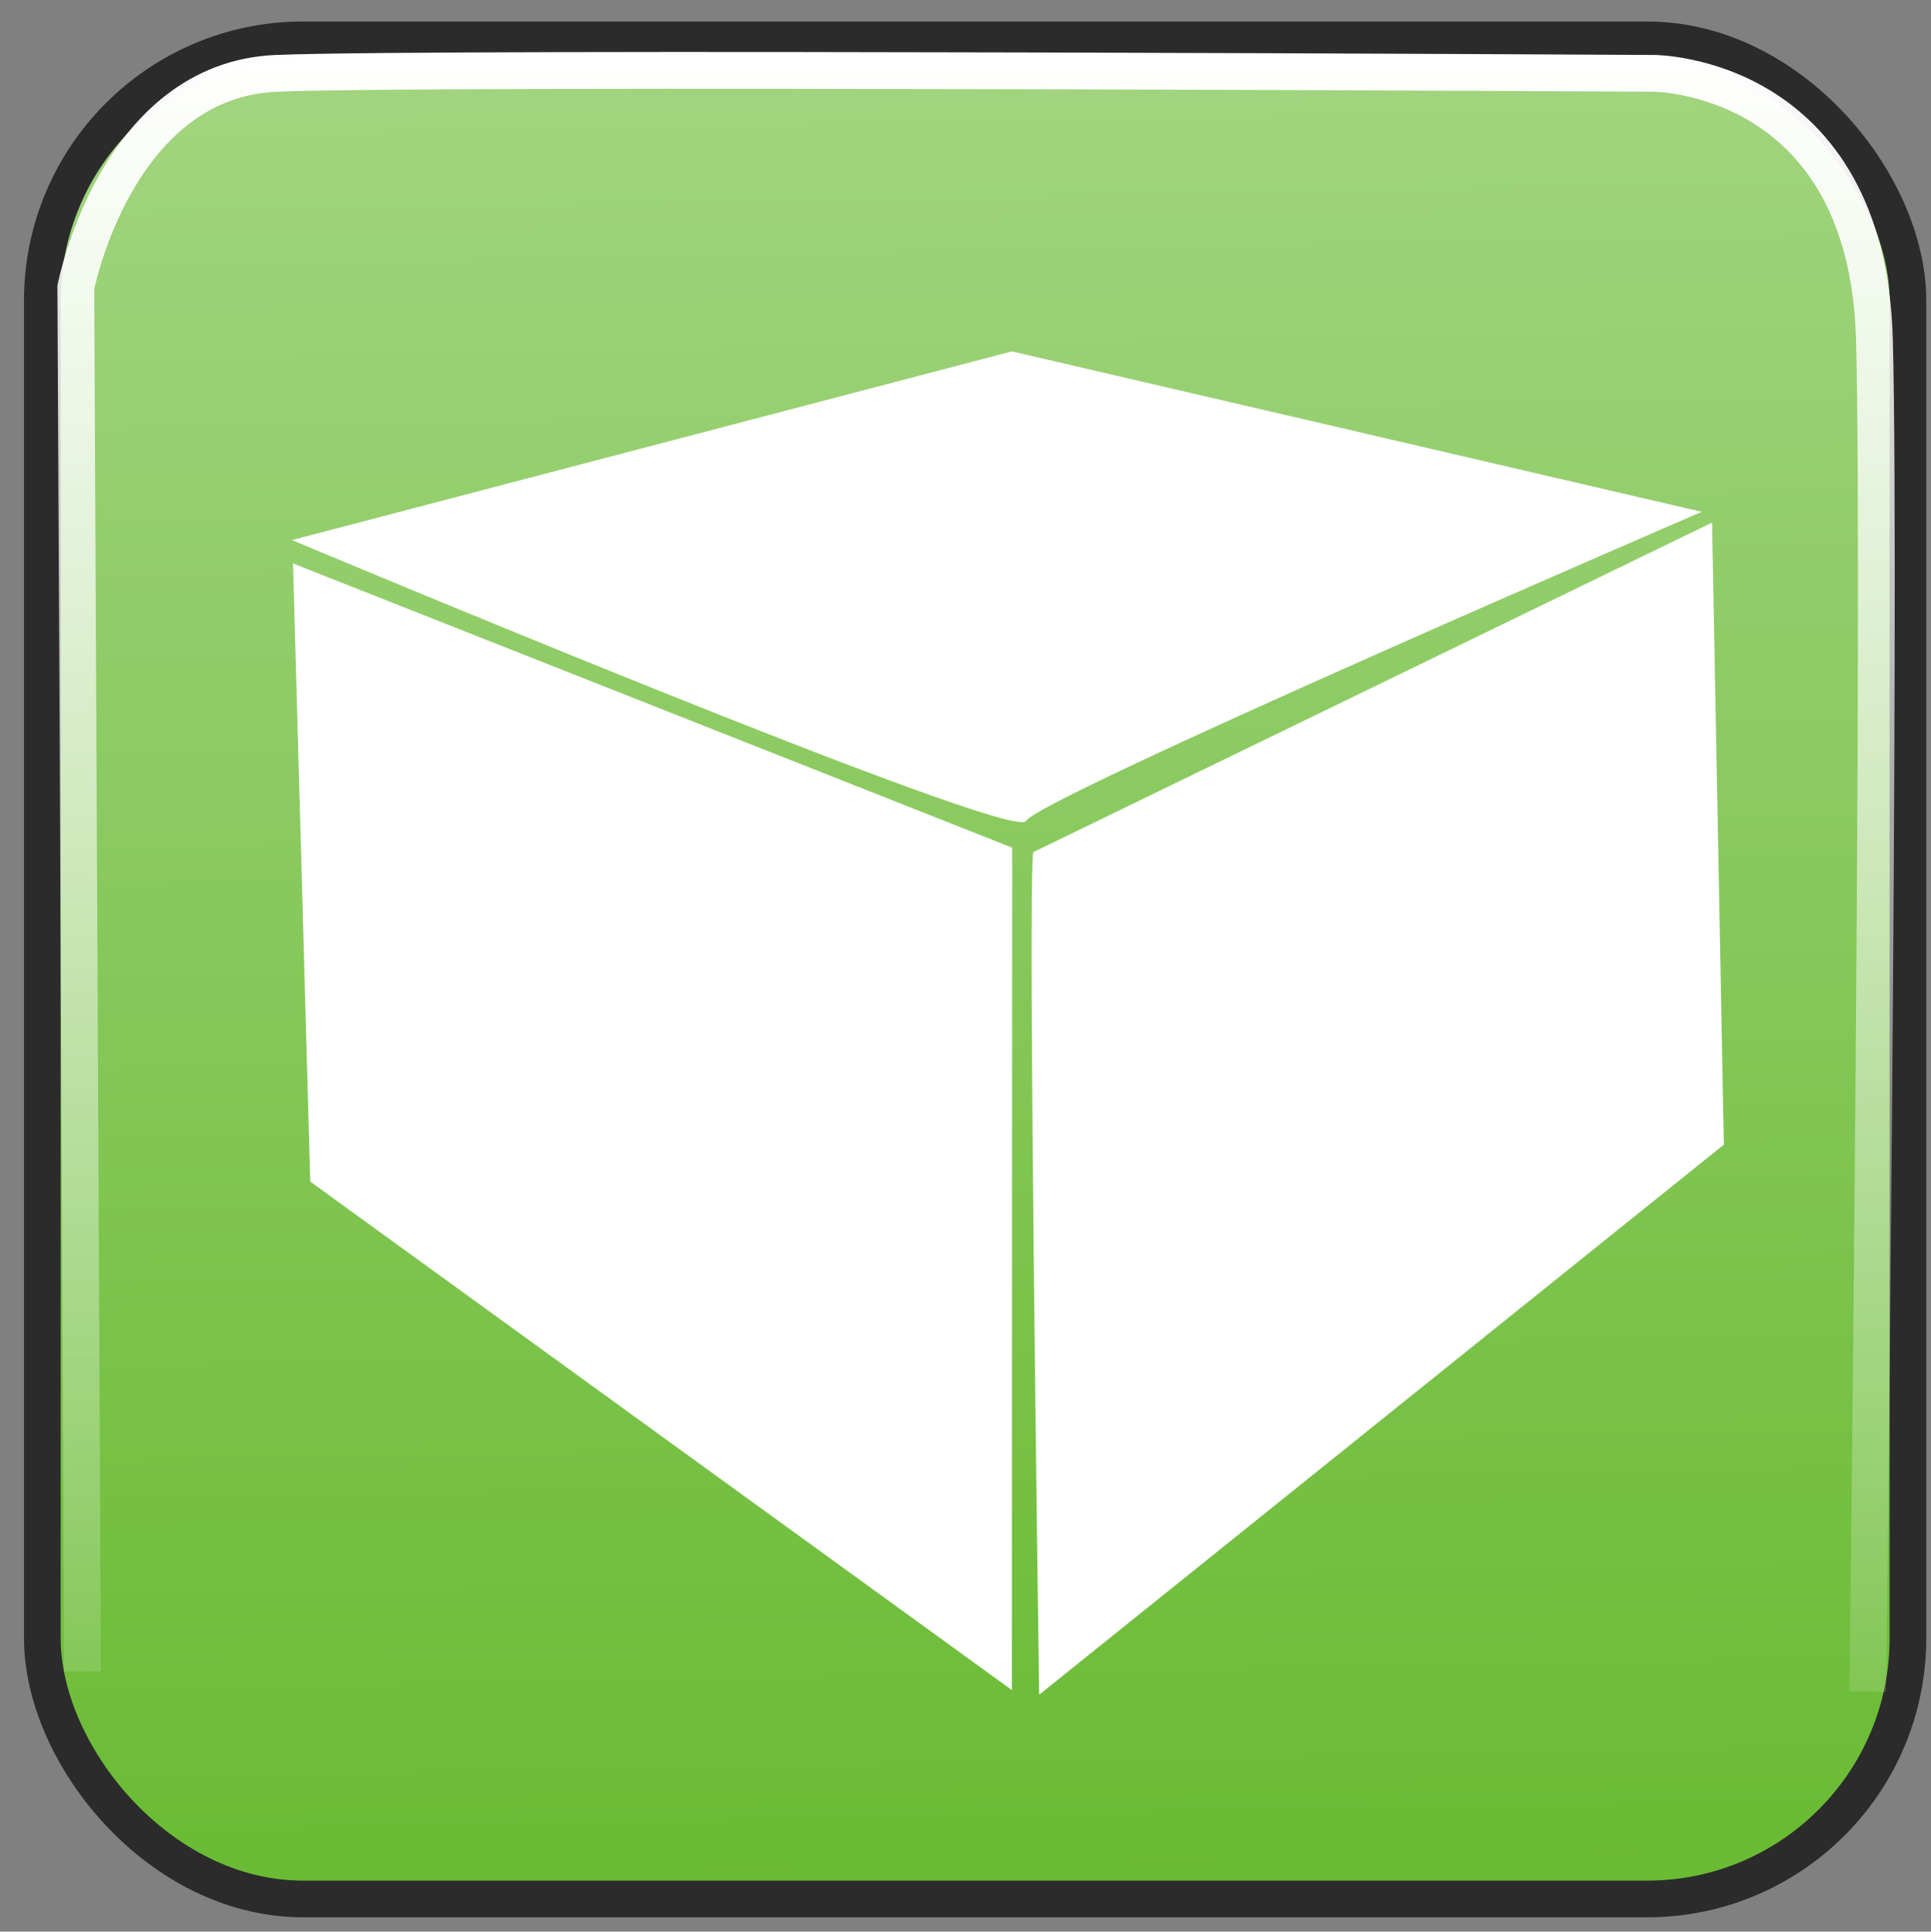 <?xml version="1.0" encoding="UTF-8" standalone="no"?>
<!-- Created with Inkscape (http://www.inkscape.org/) -->

<svg
   xmlns:dc="http://purl.org/dc/elements/1.1/"
   xmlns:cc="http://creativecommons.org/ns#"
   xmlns:rdf="http://www.w3.org/1999/02/22-rdf-syntax-ns#"
   xmlns:svg="http://www.w3.org/2000/svg"
   xmlns="http://www.w3.org/2000/svg"
   xmlns:xlink="http://www.w3.org/1999/xlink"
   xmlns:sodipodi="http://sodipodi.sourceforge.net/DTD/sodipodi-0.dtd"
   xmlns:inkscape="http://www.inkscape.org/namespaces/inkscape"
   width="52.509"
   height="52.52"
   viewBox="0 0 52.509 52.52"
   id="svg5160"
   sodipodi:version="0.32"
   inkscape:version="0.48.5 r10040"
   sodipodi:docname="st_vendorfix.svg"
   version="1.0"
   inkscape:export-xdpi="27.84"
   inkscape:export-ydpi="27.84"
   inkscape:output_extension="org.inkscape.output.svg.inkscape">
  <rect x="0" y="0" width="52.509" height="52.52" fill="#808080" stroke="none"/>
  <defs
     id="defs5162">
    <linearGradient
       gradientUnits="userSpaceOnUse"
       y2="-74.733"
       x2="43.592"
       y1="89.585"
       x1="46.592"
       id="linearGradient13956-4-1"
       xlink:href="#linearGradient13950-7"
       inkscape:collect="always" />
    <linearGradient
       id="linearGradient13950-7">
      <stop
         id="stop13952-4"
         offset="0"
         style="stop-color:#4a0;stop-opacity:1;" />
      <stop
         id="stop13954-0"
         offset="1"
         style="stop-color:white;stop-opacity:1;" />
    </linearGradient>
    <linearGradient
       id="linearGradient13960-0-4"
       inkscape:collect="always">
      <stop
         id="stop13962-35-8"
         offset="0"
         style="stop-color:white;stop-opacity:1;" />
      <stop
         id="stop13964-6-8"
         offset="1"
         style="stop-color:white;stop-opacity:0;" />
    </linearGradient>
    <linearGradient
       y2="52.843"
       x2="26.48"
       y1="1.394"
       x1="26.48"
       gradientUnits="userSpaceOnUse"
       id="linearGradient13877"
       xlink:href="#linearGradient13960-0-4"
       inkscape:collect="always" />
  </defs>
  <sodipodi:namedview
     id="base"
     pagecolor="#ffffff"
     bordercolor="#666666"
     borderopacity="1.0"
     inkscape:pageopacity="0.0"
     inkscape:pageshadow="2"
     inkscape:zoom="2.8284271"
     inkscape:cx="-106.15744"
     inkscape:cy="19.848639"
     inkscape:current-layer="layer1"
     showgrid="false"
     inkscape:document-units="px"
     inkscape:grid-bbox="true"
     inkscape:window-width="1680"
     inkscape:window-height="1030"
     inkscape:window-x="-3"
     inkscape:window-y="-3"
     showguides="true"
     inkscape:guide-bbox="true"
     inkscape:window-maximized="1">
    <sodipodi:guide
       orientation="vertical"
       position="393.923"
       id="guide5230" />
    <sodipodi:guide
       orientation="vertical"
       position="438.149"
       id="guide5236" />
    <inkscape:grid
       type="xygrid"
       id="grid12872" />
  </sodipodi:namedview>
  <g
     id="layer1"
     inkscape:label="Layer 1"
     inkscape:groupmode="layer"
     transform="translate(-3.819,-6.156)">
    <g
       inkscape:label="Layer 1"
       id="layer1-82-2"
       transform="translate(0.062,0.019)">
      <g
         transform="translate(-392.79,328.28)"
         id="layer4-4-4"
         style="display:inline"
         inkscape:label="shadow" />
      <g
         transform="translate(-840.833,182.272)"
         id="g3039-5-5"
         inkscape:label="shadow" />
      <g
         transform="translate(-840.833,182.272)"
         id="g3041-2-5"
         inkscape:label="color">
        <path
           id="path3043-9-1"
           d=""
           style="fill:#71c000;fill-opacity:1;stroke:#71c000;stroke-width:3.379;stroke-linejoin:bevel;stroke-miterlimit:4;stroke-opacity:1;stroke-dasharray:none"
           inkscape:connector-curvature="0" />
        <path
           id="path3045-9-7"
           d=""
           style="fill:#71c000;fill-opacity:1;stroke:#71c000;stroke-width:3.379;stroke-linejoin:bevel;stroke-miterlimit:4;stroke-opacity:1;stroke-dasharray:none"
           inkscape:connector-curvature="0" />
        <path
           id="path3047-8-1"
           d=""
           style="fill:#71c000;fill-opacity:1;stroke:#71c000;stroke-width:3.379;stroke-linejoin:bevel;stroke-miterlimit:4;stroke-opacity:1;stroke-dasharray:none"
           inkscape:connector-curvature="0" />
      </g>
      <g
         transform="translate(-840.833,182.272)"
         id="g3049-3-1"
         inkscape:label="highlight" />
      <g
         transform="translate(-840.833,182.272)"
         id="g3089-8-5"
         inkscape:label="text" />
      <g
         transform="translate(-1426.607,-26.29)"
         inkscape:label="shadow"
         id="g4774-6-2" />
      <g
         transform="translate(-1426.607,-26.29)"
         inkscape:label="color"
         id="layer2-9-7">
        <path
           id="path3422-8-6"
           d=""
           style="fill:#71c000;fill-opacity:1;stroke:#71c000;stroke-width:3.379;stroke-linejoin:bevel;stroke-miterlimit:4;stroke-opacity:1;stroke-dasharray:none"
           inkscape:connector-curvature="0" />
        <path
           id="path3426-6-1"
           d=""
           style="fill:#71c000;fill-opacity:1;stroke:#71c000;stroke-width:3.379;stroke-linejoin:bevel;stroke-miterlimit:4;stroke-opacity:1;stroke-dasharray:none"
           inkscape:connector-curvature="0" />
        <path
           id="path3428-6-4"
           d=""
           style="fill:#71c000;fill-opacity:1;stroke:#71c000;stroke-width:3.379;stroke-linejoin:bevel;stroke-miterlimit:4;stroke-opacity:1;stroke-dasharray:none"
           inkscape:connector-curvature="0" />
      </g>
      <g
         transform="translate(-1426.607,-26.29)"
         inkscape:label="highlight"
         id="g5777-2-2" />
      <g
         transform="translate(-1426.607,-26.29)"
         inkscape:label="text"
         id="layer5-3-3" />
      <rect
         ry="7.091"
         y="7.22"
         x="4.908"
         height="50.549"
         width="50.731"
         id="rect13948-8-2"
         style="color:#000000;fill:url(#linearGradient13956-4-1);fill-opacity:1;fill-rule:evenodd;stroke:#2b2b2b;stroke-width:0.997;stroke-linecap:butt;stroke-linejoin:miter;stroke-miterlimit:4;stroke-opacity:1;stroke-dasharray:none;stroke-dashoffset:0;marker:none;visibility:visible;display:inline;overflow:visible"
         rx="7.091" />
      <g
         transform="translate(-996.703,556.527)"
         style="display:inline"
         inkscape:label="openvaslogo"
         id="g3192-2-2" />
      <path
         transform="translate(3.819,6.156)"
         id="path13958-6-1"
         d="M 2.182,45.429 2,7.793 c 0,0 1.091,-5.636 5.455,-5.818 4.364,-0.182 37.455,0 37.455,0 0,0 5.818,0 6,7.273 0.182,7.273 -0.182,36.727 -0.182,36.727"
         style="color:#000000;fill:none;stroke:url(#linearGradient13877);stroke-width:1;stroke-linecap:butt;stroke-linejoin:miter;stroke-miterlimit:4;stroke-opacity:1;stroke-dasharray:none;stroke-dashoffset:0;marker:none;visibility:visible;display:inline;overflow:visible"
         inkscape:connector-curvature="0" />
    </g>
    <g
       inkscape:label="shadow"
       style="display:inline"
       id="layer4"
       transform="translate(-392.79,328.28)" />
    <g
       inkscape:label="shadow"
       id="g3039"
       transform="translate(-840.833,182.272)" />
    <g
       inkscape:label="color"
       id="g3041"
       transform="translate(-840.833,182.272)">
      <path
         style="opacity:1;fill:#71c000;fill-opacity:1;stroke:#71c000;stroke-width:3.379;stroke-linejoin:bevel;stroke-miterlimit:4;stroke-dasharray:none;stroke-opacity:1"
         d=""
         id="path3043" />
      <path
         style="opacity:1;fill:#71c000;fill-opacity:1;stroke:#71c000;stroke-width:3.379;stroke-linejoin:bevel;stroke-miterlimit:4;stroke-dasharray:none;stroke-opacity:1"
         d=""
         id="path3045" />
      <path
         style="opacity:1;fill:#71c000;fill-opacity:1;stroke:#71c000;stroke-width:3.379;stroke-linejoin:bevel;stroke-miterlimit:4;stroke-dasharray:none;stroke-opacity:1"
         d=""
         id="path3047" />
    </g>
    <g
       inkscape:label="highlight"
       id="g3049"
       transform="translate(-840.833,182.272)" />
    <g
       inkscape:label="text"
       id="g3089"
       transform="translate(-840.833,182.272)" />
    <g
       id="g4774"
       inkscape:label="shadow"
       transform="translate(-1426.607,-26.29)" />
    <g
       id="layer2"
       inkscape:label="color"
       transform="translate(-1426.607,-26.29)">
      <path
         style="opacity:1;fill:#71c000;fill-opacity:1;stroke:#71c000;stroke-width:3.379;stroke-linejoin:bevel;stroke-miterlimit:4;stroke-dasharray:none;stroke-opacity:1"
         d=""
         id="path3422" />
      <path
         style="opacity:1;fill:#71c000;fill-opacity:1;stroke:#71c000;stroke-width:3.379;stroke-linejoin:bevel;stroke-miterlimit:4;stroke-dasharray:none;stroke-opacity:1"
         d=""
         id="path3426" />
      <path
         style="opacity:1;fill:#71c000;fill-opacity:1;stroke:#71c000;stroke-width:3.379;stroke-linejoin:bevel;stroke-miterlimit:4;stroke-dasharray:none;stroke-opacity:1"
         d=""
         id="path3428" />
    </g>
    <g
       id="g5777"
       inkscape:label="highlight"
       transform="translate(-1426.607,-26.29)" />
    <g
       id="layer5"
       inkscape:label="text"
       transform="translate(-1426.607,-26.29)" />
    <g
       id="g6007"
       transform="matrix(-3.973892e-3,0.63,-0.63,-3.973892e-3,295.579,-273.619)"
       inkscape:export-xdpi="27.42"
       inkscape:export-ydpi="27.42"
       style="fill:white">
      <g
         transform="translate(415.327,354.416)"
         id="g6011"
         style="fill:white" />
    </g>
    <g
       id="g3192"
       inkscape:label="openvaslogo"
       style="display:inline"
       transform="translate(-996.703,556.527)" />
    <path
       d="m 95.419,53.66 14.399,0 0,-2.668 0.002,-0.201 0.006,-0.201 0.011,-0.2 0.015,-0.2 0.019,-0.2 0.023,-0.199 0.028,-0.199 0.032,-0.198 0.036,-0.197 0.04,-0.197 0.044,-0.196 0.049,-0.195 0.053,-0.194 0.057,-0.193 0.061,-0.191 0.065,-0.19 0.069,-0.188 0.073,-0.187 0.077,-0.185 0.081,-0.184 0.085,-0.182 0.089,-0.18 0.092,-0.178 0.096,-0.176 0.1,-0.174 0.104,-0.172 0.107,-0.17 0.111,-0.167 0.114,-0.165 0.124,-0.179 0.12,-0.181 0.117,-0.184 0.113,-0.186 0.109,-0.188 0.105,-0.191 0.101,-0.193 0.097,-0.195 0.093,-0.197 0.089,-0.199 0.085,-0.2 0.081,-0.202 0.077,-0.204 0.072,-0.205 0.068,-0.207 0.064,-0.208 0.06,-0.209 0.055,-0.21 0.051,-0.212 0.046,-0.213 0.042,-0.213 0.038,-0.214 0.033,-0.215 0.029,-0.216 0.025,-0.216 0.02,-0.217 0.016,-0.217 0.011,-0.217 0.007,-0.218 0.002,-0.218 0,-12.415 -0.002,-0.106 -0.006,-0.106 -0.011,-0.106 -0.015,-0.105 -0.019,-0.104 -0.023,-0.104 -0.028,-0.103 -0.032,-0.101 -0.036,-0.1 -0.04,-0.098 -0.044,-0.097 -0.047,-0.095 -0.051,-0.093 -0.055,-0.091 -0.059,-0.089 -0.062,-0.086 -0.065,-0.083 -0.069,-0.081 -0.072,-0.078 -0.075,-0.075 -0.078,-0.072 -0.081,-0.069 -0.084,-0.065 -0.086,-0.062 -0.089,-0.058 -0.091,-0.055 -0.093,-0.051 -0.095,-0.047 -0.097,-0.044 -0.099,-0.04 -0.1,-0.036 -0.101,-0.032 -0.103,-0.028 -0.104,-0.023 -0.104,-0.019 -0.105,-0.015 -0.106,-0.011 -0.106,-0.006 -0.106,-0.002 -0.106,0.002 -0.106,0.006 -0.106,0.011 -0.105,0.015 -0.105,0.019 -0.104,0.023 -0.103,0.028 -0.101,0.032 -0.1,0.036 -0.099,0.04 -0.097,0.044 -0.095,0.047 -0.093,0.051 -0.091,0.055 -0.088,0.058 -0.086,0.062 -0.084,0.065 -0.081,0.069 -0.078,0.072 -0.075,0.075 -0.072,0.078 -0.069,0.081 -0.066,0.083 -0.062,0.086 -0.058,0.089 -0.055,0.091 -0.051,0.093 -0.047,0.095 -0.044,0.097 -0.04,0.098 -0.036,0.1 -0.032,0.101 -0.027,0.103 -0.023,0.104 -0.019,0.104 -0.015,0.105 -0.011,0.106 -0.006,0.106 -0.002,0.106 0,-2.255 -0.002,-0.106 -0.006,-0.106 -0.011,-0.106 -0.015,-0.106 -0.019,-0.105 -0.023,-0.104 -0.028,-0.103 -0.032,-0.102 -0.036,-0.1 -0.04,-0.099 -0.044,-0.097 -0.048,-0.095 -0.051,-0.093 -0.055,-0.091 -0.059,-0.089 -0.062,-0.086 -0.066,-0.084 -0.069,-0.081 -0.072,-0.078 -0.075,-0.075 -0.078,-0.072 -0.081,-0.069 -0.084,-0.066 -0.086,-0.062 -0.089,-0.059 -0.091,-0.055 -0.093,-0.051 -0.095,-0.048 -0.097,-0.044 -0.099,-0.04 -0.1,-0.036 -0.102,-0.032 -0.103,-0.028 -0.104,-0.023 -0.105,-0.019 -0.106,-0.015 -0.106,-0.011 -0.106,-0.006 -0.107,-0.002 -0.106,0.002 -0.106,0.006 -0.106,0.011 -0.106,0.015 -0.105,0.019 -0.104,0.023 -0.103,0.028 -0.102,0.032 -0.1,0.036 -0.099,0.04 -0.097,0.044 -0.095,0.048 -0.093,0.051 -0.091,0.055 -0.089,0.059 -0.086,0.062 -0.084,0.066 -0.081,0.069 -0.078,0.072 -0.075,0.075 -0.072,0.078 -0.069,0.081 -0.066,0.084 -0.062,0.086 -0.059,0.089 -0.055,0.091 -0.051,0.093 -0.048,0.095 -0.044,0.097 -0.04,0.099 -0.036,0.1 -0.032,0.102 -0.028,0.103 -0.023,0.104 -0.019,0.105 -0.015,0.106 -0.011,0.106 -0.007,0.106 -0.002,0.106 0,-1.009 -0.002,-0.106 -0.006,-0.106 -0.011,-0.106 -0.015,-0.106 -0.019,-0.105 -0.024,-0.104 -0.028,-0.103 -0.032,-0.102 -0.036,-0.1 -0.04,-0.099 -0.044,-0.097 -0.048,-0.095 -0.051,-0.093 -0.055,-0.091 -0.059,-0.089 -0.062,-0.086 -0.066,-0.084 -0.069,-0.081 -0.072,-0.078 -0.075,-0.075 -0.078,-0.072 -0.081,-0.069 -0.084,-0.066 -0.086,-0.062 -0.089,-0.059 -0.091,-0.055 -0.093,-0.051 -0.095,-0.048 -0.097,-0.044 -0.099,-0.04 -0.1,-0.036 -0.102,-0.032 -0.103,-0.028 -0.104,-0.023 -0.105,-0.019 -0.106,-0.015 -0.106,-0.011 -0.106,-0.006 -0.106,-0.002 -0.107,0.002 -0.106,0.006 -0.106,0.011 -0.106,0.015 -0.105,0.019 -0.104,0.023 -0.103,0.028 -0.102,0.032 -0.1,0.036 -0.099,0.04 -0.097,0.044 -0.095,0.048 -0.093,0.051 -0.091,0.055 -0.089,0.059 -0.086,0.062 -0.084,0.066 -0.081,0.069 -0.078,0.072 -0.075,0.075 -0.072,0.078 -0.069,0.081 -0.066,0.084 -0.062,0.086 -0.059,0.089 -0.055,0.091 -0.051,0.093 -0.048,0.095 -0.044,0.097 -0.04,0.099 -0.036,0.1 -0.032,0.102 -0.028,0.103 -0.023,0.104 -0.019,0.105 -0.015,0.106 -0.011,0.106 -0.006,0.106 -0.002,0.106 0,-8.2 -0.002,-0.106 -0.006,-0.106 -0.011,-0.106 -0.015,-0.105 -0.019,-0.104 -0.023,-0.104 -0.027,-0.103 -0.032,-0.101 -0.036,-0.1 -0.04,-0.099 -0.044,-0.097 -0.047,-0.095 -0.051,-0.093 -0.055,-0.091 -0.059,-0.089 -0.062,-0.086 -0.065,-0.084 -0.069,-0.081 -0.072,-0.078 -0.075,-0.075 -0.078,-0.072 -0.081,-0.069 -0.084,-0.065 -0.086,-0.062 -0.089,-0.058 -0.091,-0.055 -0.093,-0.051 -0.095,-0.047 -0.097,-0.044 -0.099,-0.04 -0.1,-0.036 -0.101,-0.032 -0.103,-0.027 -0.104,-0.023 -0.104,-0.019 -0.105,-0.015 -0.106,-0.011 -0.106,-0.006 -0.106,-0.002 -0.106,0.002 -0.106,0.006 -0.106,0.011 -0.105,0.015 -0.104,0.019 -0.104,0.023 -0.103,0.027 -0.101,0.032 -0.1,0.036 -0.099,0.04 -0.097,0.044 -0.095,0.047 -0.093,0.051 -0.091,0.055 -0.089,0.058 -0.086,0.062 -0.084,0.065 -0.081,0.069 -0.078,0.072 -0.075,0.075 -0.072,0.078 -0.069,0.081 -0.065,0.084 -0.062,0.086 -0.059,0.089 -0.055,0.091 -0.051,0.093 -0.047,0.095 -0.044,0.097 -0.04,0.099 -0.036,0.1 -0.032,0.101 -0.027,0.103 -0.023,0.104 -0.019,0.104 -0.015,0.105 -0.011,0.106 -0.006,0.106 -0.002,0.106 0,15.727 -0.062,-0.134 -0.066,-0.132 -0.07,-0.13 -0.074,-0.128 -0.077,-0.126 -0.081,-0.124 -0.085,-0.121 -0.088,-0.119 -0.092,-0.116 -0.095,-0.113 -0.098,-0.11 -0.102,-0.107 -0.105,-0.104 -0.108,-0.101 -0.111,-0.098 -0.114,-0.095 -0.116,-0.091 -0.119,-0.088 -0.122,-0.084 -0.124,-0.08 -0.126,-0.077 -0.129,-0.073 -0.131,-0.069 -0.133,-0.065 -0.135,-0.061 -0.136,-0.057 -0.138,-0.053 -0.139,-0.049 -0.141,-0.045 -0.142,-0.041 -0.143,-0.036 -0.144,-0.032 -0.145,-0.028 -0.146,-0.023 -0.147,-0.019 -0.147,-0.015 -0.147,-0.01 -0.148,-0.006 -0.148,-0.002 -0.148,0.003 -0.148,0.007 -0.147,0.011 -0.147,0.016 -0.105,0.015 -0.104,0.019 -0.103,0.023 -0.102,0.027 -0.101,0.032 -0.1,0.035 -0.098,0.04 -0.097,0.043 -0.095,0.047 -0.093,0.051 -0.091,0.055 -0.088,0.058 -0.086,0.062 -0.083,0.065 -0.081,0.068 -0.078,0.072 -0.075,0.075 -0.072,0.078 -0.069,0.081 -0.066,0.083 -0.062,0.086 -0.059,0.088 -0.055,0.09 -0.052,0.092 -0.048,0.095 -0.044,0.096 -0.04,0.098 -0.036,0.099 -0.032,0.101 -0.028,0.102 -0.024,0.103 -0.02,0.104 -0.016,0.105 -0.011,0.105 -0.007,0.106 -0.003,0.106 0.001,0.106 0.005,0.106 0.01,0.105 0.014,0.105 0.018,0.104 0.022,0.104 0.026,0.103 0.03,0.101 0.035,0.1 0.038,0.099 0.042,0.097 0.046,0.095 0.05,0.093 0.054,0.091 0.057,0.089 0.061,0.087 0.064,0.084 0.068,0.081 0.071,0.079 0.074,0.076 0.077,0.073 0.08,0.07 0.082,0.066 0.085,0.063 0.087,0.06 0.09,0.056 0.092,0.053 0.094,0.049 0.096,0.045 0.098,0.041 0.099,0.037 0.112,0.042 0.111,0.046 0.109,0.05 0.107,0.054 0.105,0.058 0.102,0.062 0.1,0.066 0.098,0.069 0.095,0.073 0.092,0.076 0.089,0.08 0.086,0.083 0.083,0.086 0.08,0.089 0.076,0.092 0.073,0.095 0.069,0.098 0.065,0.1 0.062,0.102 0.058,0.105 0.054,0.107 0.05,0.109 0.046,0.111 0.042,0.112 0.037,0.114 0.033,0.115 0.029,0.116 0.024,0.117 0.02,0.118 0.016,0.119 0.011,0.119 0.007,0.12 0.002,0.12 0,1.047 0.002,0.234 0.007,0.234 0.011,0.234 0.015,0.233 0.02,0.233 0.024,0.233 0.028,0.232 0.033,0.232 0.037,0.231 0.041,0.23 0.046,0.229 0.05,0.229 0.054,0.227 0.058,0.227 0.062,0.225 0.067,0.224 0.071,0.223 0.075,0.221 0.079,0.22 0.083,0.219 0.087,0.217 0.091,0.215 0.095,0.214 0.099,0.212 0.103,0.21 0.107,0.208 0.111,0.206 0.115,0.204 0.119,0.202 0.122,0.199 0.126,0.197 0.13,0.195 0.133,0.192 0.137,0.19 0.14,0.187 0.144,0.184 0.147,0.182 0.151,0.179 0.154,0.176 0.157,0.173 0.16,0.17 0.163,0.167 0.167,0.164 0.17,0.161 0.173,0.158 0.176,0.155 0.178,0.151 0.181,0.148 0.184,0.144 0.11,0.088 0.107,0.091 0.104,0.094 0.101,0.098 0.098,0.101 0.095,0.104 0.092,0.107 0.088,0.11 0.085,0.112 0.081,0.115 0.077,0.118 0.074,0.12 0.07,0.122 0.066,0.124 0.062,0.126 0.058,0.128 0.054,0.13 0.05,0.132 0.046,0.133 0.042,0.134 0.037,0.136 0.033,0.137 0.029,0.138 0.024,0.139 0.02,0.139 0.015,0.14 0.011,0.14 0.007,0.141 0.002,0.141 0,2.668 0,0 z"
       id="path2991"
       inkscape:connector-curvature="0"
       style="fill:#ffffff;fill-opacity:1" />
    <g
       inkscape:label="shadow"
       style="display:inline"
       id="layer4-9"
       transform="translate(-605.214,336.43)" />
    <g
       inkscape:label="shadow"
       id="g3039-3"
       transform="translate(-1053.257,190.423)" />
    <g
       inkscape:label="color"
       id="g3041-0"
       transform="translate(-1053.257,190.423)">
      <path
         inkscape:connector-curvature="0"
         style="fill:#71c000;fill-opacity:1;stroke:#71c000;stroke-width:3.379;stroke-linejoin:bevel;stroke-miterlimit:4;stroke-opacity:1;stroke-dasharray:none"
         d=""
         id="path3043-7" />
      <path
         inkscape:connector-curvature="0"
         style="fill:#71c000;fill-opacity:1;stroke:#71c000;stroke-width:3.379;stroke-linejoin:bevel;stroke-miterlimit:4;stroke-opacity:1;stroke-dasharray:none"
         d=""
         id="path3045-4" />
      <path
         inkscape:connector-curvature="0"
         style="fill:#71c000;fill-opacity:1;stroke:#71c000;stroke-width:3.379;stroke-linejoin:bevel;stroke-miterlimit:4;stroke-opacity:1;stroke-dasharray:none"
         d=""
         id="path3047-7" />
    </g>
    <g
       inkscape:label="highlight"
       id="g3049-8"
       transform="translate(-1053.257,190.423)" />
    <g
       inkscape:label="text"
       id="g3089-3"
       transform="translate(-1053.257,190.423)" />
    <g
       id="g4774-7"
       inkscape:label="shadow"
       transform="translate(-1639.031,-18.139)" />
    <g
       id="layer2-1"
       inkscape:label="color"
       transform="translate(-1639.031,-18.139)">
      <path
         inkscape:connector-curvature="0"
         style="fill:#71c000;fill-opacity:1;stroke:#71c000;stroke-width:3.379;stroke-linejoin:bevel;stroke-miterlimit:4;stroke-opacity:1;stroke-dasharray:none"
         d=""
         id="path3422-0" />
      <path
         inkscape:connector-curvature="0"
         style="fill:#71c000;fill-opacity:1;stroke:#71c000;stroke-width:3.379;stroke-linejoin:bevel;stroke-miterlimit:4;stroke-opacity:1;stroke-dasharray:none"
         d=""
         id="path3426-0" />
      <path
         inkscape:connector-curvature="0"
         style="fill:#71c000;fill-opacity:1;stroke:#71c000;stroke-width:3.379;stroke-linejoin:bevel;stroke-miterlimit:4;stroke-opacity:1;stroke-dasharray:none"
         d=""
         id="path3428-8" />
    </g>
    <g
       id="g5777-3"
       inkscape:label="highlight"
       transform="translate(-1639.031,-18.139)" />
    <g
       id="layer5-4"
       inkscape:label="text"
       transform="translate(-1639.031,-18.139)" />
    <g
       id="g6007-0"
       transform="matrix(-0.004,0.63,-0.63,-0.004,83.156,-265.469)"
       inkscape:export-xdpi="27.42"
       inkscape:export-ydpi="27.42"
       style="fill:#ffffff">
      <g
         transform="translate(415.327,354.416)"
         id="g6011-1"
         style="fill:#ffffff" />
    </g>
    <g
       id="g3192-4"
       inkscape:label="openvaslogo"
       style="display:inline"
       transform="translate(-1209.126,564.678)" />
    <g
       inkscape:label="shadow"
       style="display:inline"
       id="layer4-8"
       transform="translate(-461.671,255.82)" />
    <g
       inkscape:label="shadow"
       id="g3039-93"
       transform="translate(-909.714,109.813)" />
    <g
       inkscape:label="color"
       id="g3041-89"
       transform="translate(-909.714,109.813)">
      <path
         inkscape:connector-curvature="0"
         style="fill:#71c000;fill-opacity:1;stroke:#71c000;stroke-width:3.379;stroke-linejoin:bevel;stroke-miterlimit:4;stroke-opacity:1;stroke-dasharray:none"
         d=""
         id="path3043-8" />
      <path
         inkscape:connector-curvature="0"
         style="fill:#71c000;fill-opacity:1;stroke:#71c000;stroke-width:3.379;stroke-linejoin:bevel;stroke-miterlimit:4;stroke-opacity:1;stroke-dasharray:none"
         d=""
         id="path3045-43" />
      <path
         inkscape:connector-curvature="0"
         style="fill:#71c000;fill-opacity:1;stroke:#71c000;stroke-width:3.379;stroke-linejoin:bevel;stroke-miterlimit:4;stroke-opacity:1;stroke-dasharray:none"
         d=""
         id="path3047-99" />
    </g>
    <g
       inkscape:label="highlight"
       id="g3049-6"
       transform="translate(-909.714,109.813)" />
    <g
       inkscape:label="text"
       id="g3089-9"
       transform="translate(-909.714,109.813)" />
    <g
       id="g4774-77"
       inkscape:label="shadow"
       transform="translate(-1495.488,-98.749)" />
    <g
       id="layer2-25"
       inkscape:label="color"
       transform="translate(-1495.488,-98.749)">
      <path
         inkscape:connector-curvature="0"
         style="fill:#71c000;fill-opacity:1;stroke:#71c000;stroke-width:3.379;stroke-linejoin:bevel;stroke-miterlimit:4;stroke-opacity:1;stroke-dasharray:none"
         d=""
         id="path3422-2" />
      <path
         inkscape:connector-curvature="0"
         style="fill:#71c000;fill-opacity:1;stroke:#71c000;stroke-width:3.379;stroke-linejoin:bevel;stroke-miterlimit:4;stroke-opacity:1;stroke-dasharray:none"
         d=""
         id="path3426-32" />
      <path
         inkscape:connector-curvature="0"
         style="fill:#71c000;fill-opacity:1;stroke:#71c000;stroke-width:3.379;stroke-linejoin:bevel;stroke-miterlimit:4;stroke-opacity:1;stroke-dasharray:none"
         d=""
         id="path3428-833" />
    </g>
    <g
       id="g5777-8"
       inkscape:label="highlight"
       transform="translate(-1495.488,-98.749)" />
    <g
       id="layer5-57"
       inkscape:label="text"
       transform="translate(-1495.488,-98.749)" />
    <g
       id="g6007-1"
       transform="matrix(-0.004,0.63,-0.63,-0.004,226.698,-346.079)"
       inkscape:export-xdpi="27.42"
       inkscape:export-ydpi="27.42"
       style="fill:#ffffff">
      <g
         transform="translate(415.327,354.416)"
         id="g6011-3"
         style="fill:#ffffff" />
    </g>
    <g
       id="g3192-5"
       inkscape:label="openvaslogo"
       style="display:inline"
       transform="translate(-1065.584,484.067)" />
    <g
       id="g3460"
       transform="matrix(0.598,0,0,0.598,-38.311,15.26)">
      <path
         inkscape:connector-curvature="0"
         transform="translate(3.819,6.156)"
         id="path3454"
         d="m 79.909,3.175 c 0,0 32.866,13.803 33.38,12.774 C 113.803,14.921 144.015,1.89 144.015,1.89 L 112.646,-5.404 79.909,3.175 z"
         style="color:#000000;fill:#ffffff;fill-opacity:1;fill-rule:nonzero;stroke:none;stroke-width:0.3;marker:none;visibility:visible;display:inline;overflow:visible;enable-background:accumulate"
         sodipodi:nodetypes="csccc" />
      <path
         inkscape:connector-curvature="0"
         id="path3456"
         d="M 83.775,10.394 116.477,23.315 116.466,61.621 84.558,38.5 83.775,10.394 z"
         style="color:#000000;fill:#ffffff;fill-opacity:1;fill-rule:nonzero;stroke:none;stroke-width:0.3;marker:none;visibility:visible;display:inline;overflow:visible;enable-background:accumulate"
         sodipodi:nodetypes="ccccc" />
      <path
         inkscape:connector-curvature="0"
         id="path3458"
         d="m 117.438,23.519 c -0.268,1.286 0.268,38.312 0.268,38.312 L 148.84,36.82 148.303,8.536 117.438,23.519 z"
         style="color:#000000;fill:#ffffff;fill-opacity:1;fill-rule:nonzero;stroke:none;stroke-width:0.3;marker:none;visibility:visible;display:inline;overflow:visible;enable-background:accumulate"
         sodipodi:nodetypes="ccccc" />
    </g>
  </g>
</svg>
